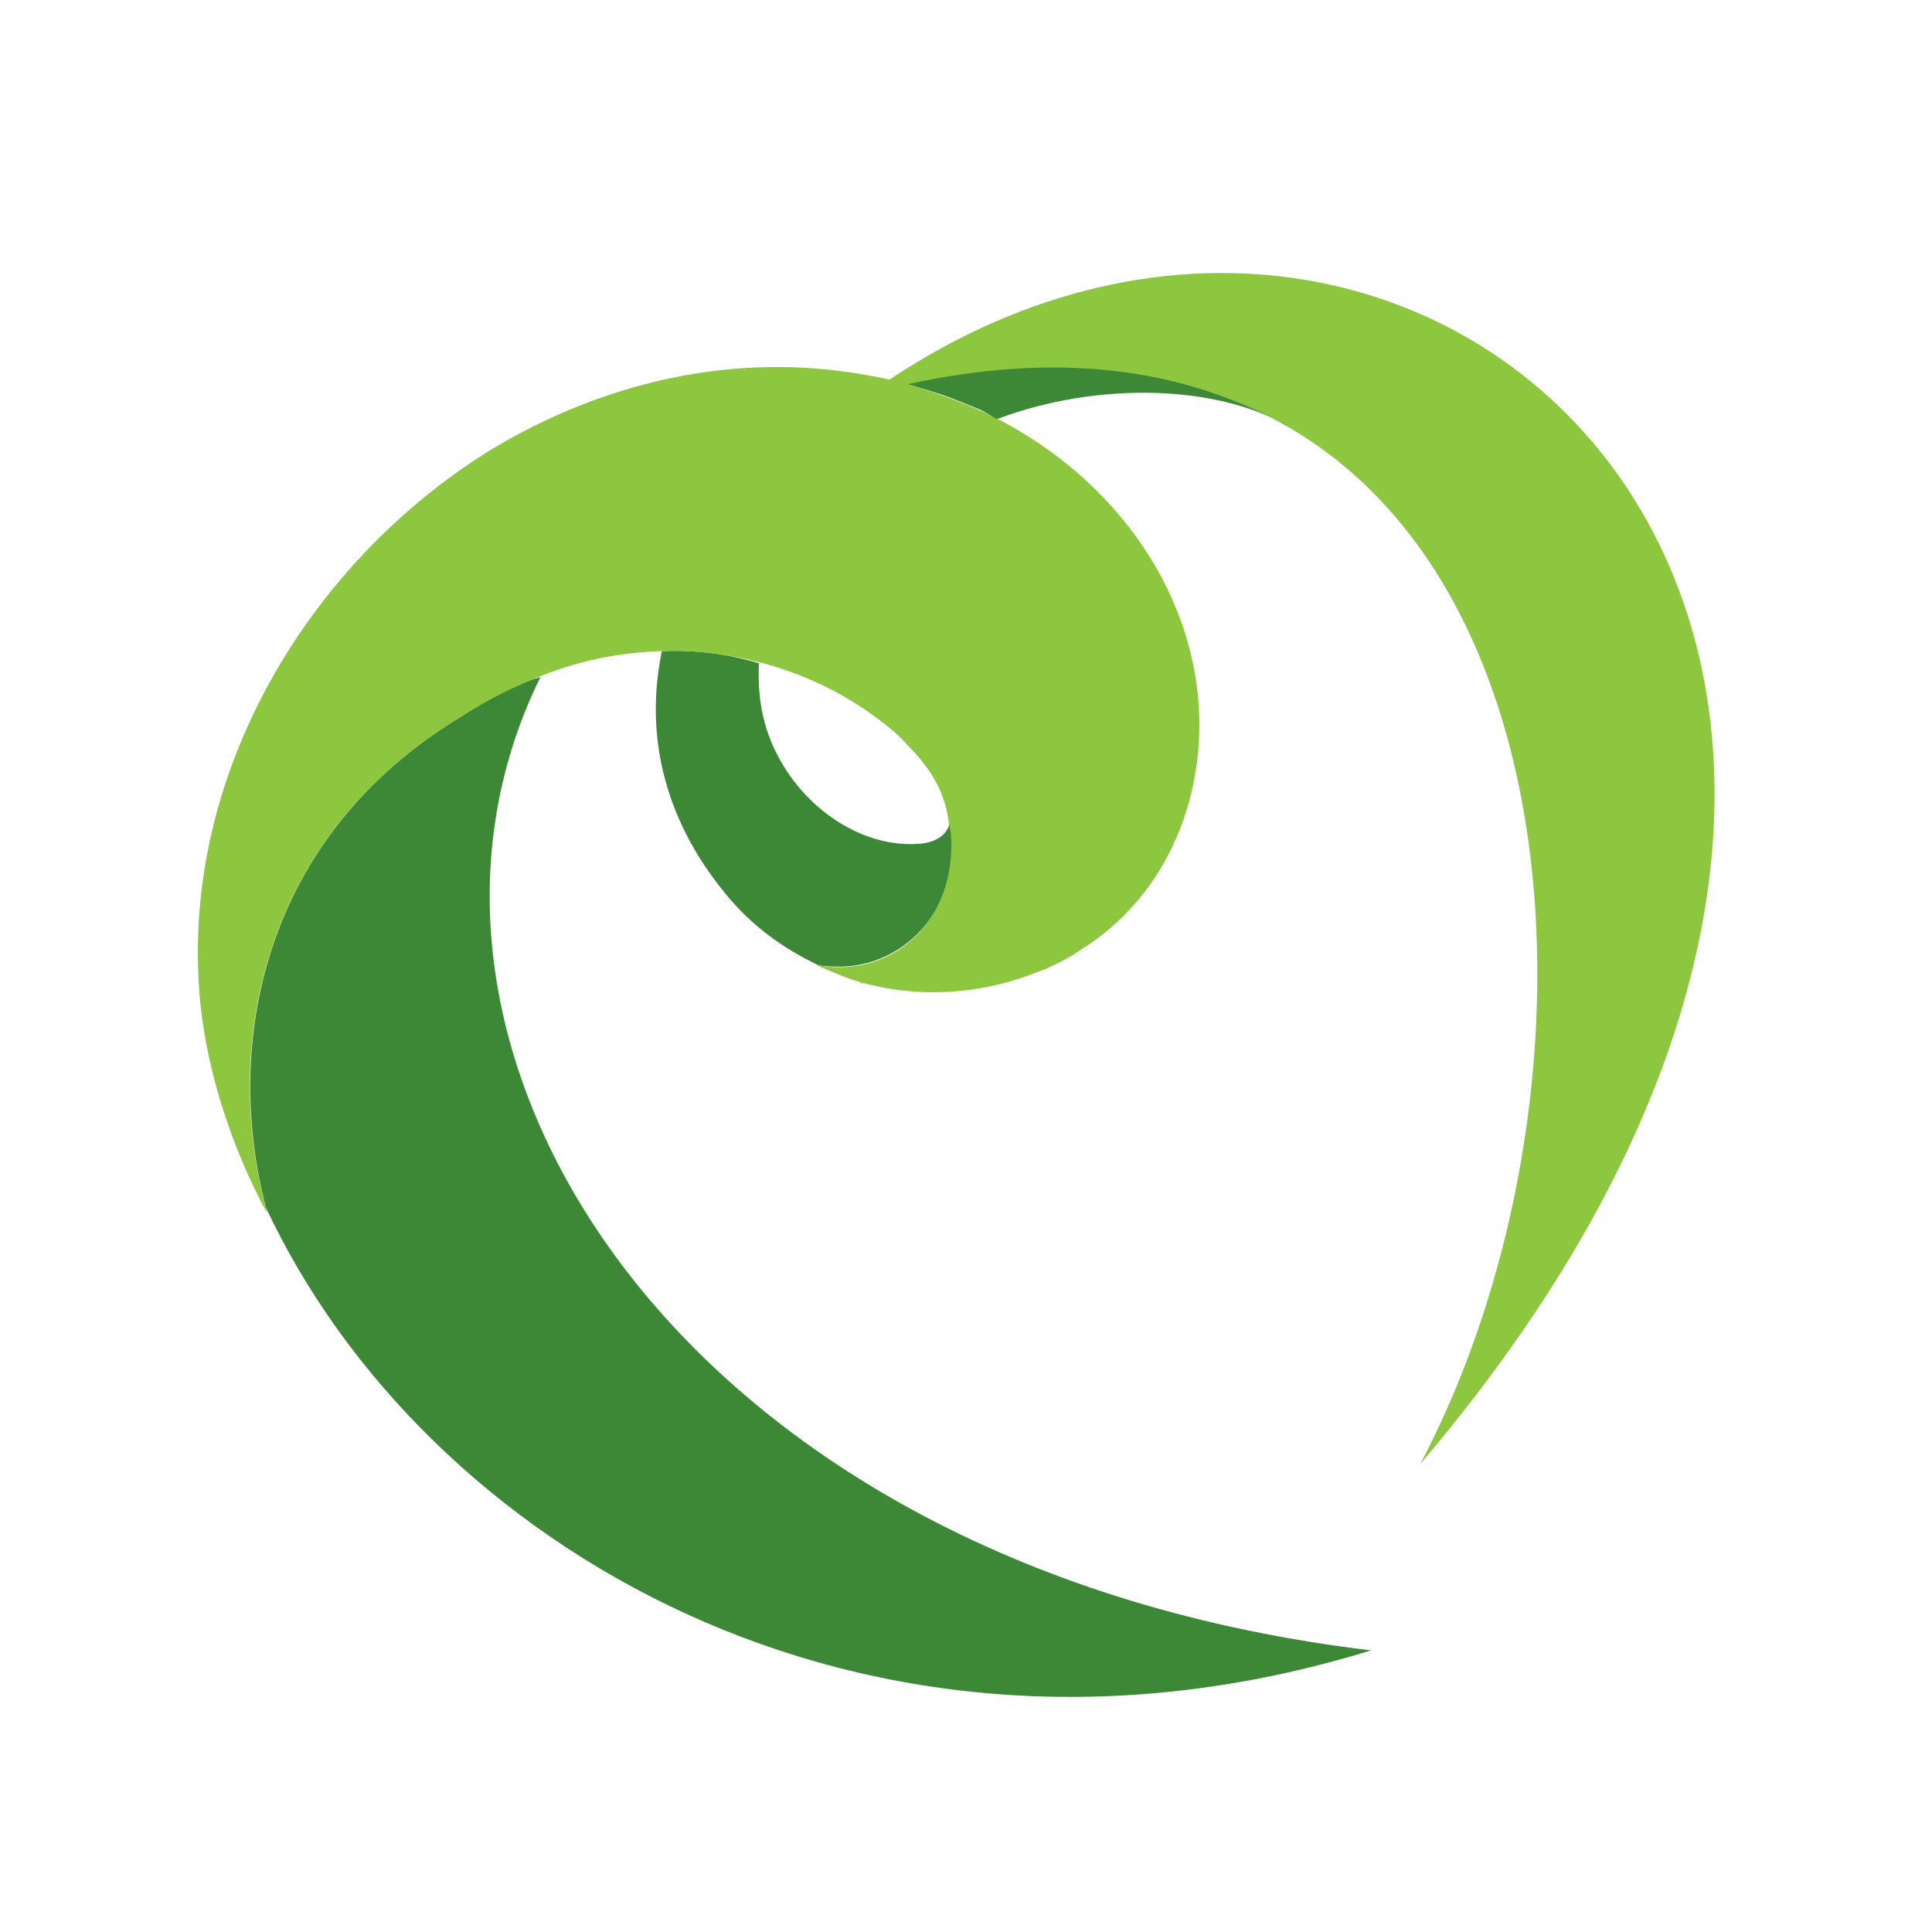 <?xml version="1.0" encoding="UTF-8" standalone="no"?>
<!-- Generator: Adobe Illustrator 21.1.0, SVG Export Plug-In . SVG Version: 6.00 Build 0)  -->

<svg
   version="1.1"
   id="Layer_1"
   x="0px"
   y="0px"
   viewBox="0 0 127.383 127.383"
   xml:space="preserve"
   sodipodi:docname="soboskibiciklin.svg"
   width="127.383"
   height="127.383"
   inkscape:version="1.1.2 (0a00cf5339, 2022-02-04, custom)"
   inkscape:export-filename="/home/franga2000/DEV/oJPP/zemljevid/assets/marker/soboskibiciklin.png"
   inkscape:export-xdpi="245.75999"
   inkscape:export-ydpi="245.75999"
   xmlns:inkscape="http://www.inkscape.org/namespaces/inkscape"
   xmlns:sodipodi="http://sodipodi.sourceforge.net/DTD/sodipodi-0.dtd"
   xmlns="http://www.w3.org/2000/svg"
   xmlns:svg="http://www.w3.org/2000/svg"><defs
   id="defs43" /><sodipodi:namedview
   id="namedview41"
   pagecolor="#505050"
   bordercolor="#ffffff"
   borderopacity="1"
   inkscape:pageshadow="0"
   inkscape:pageopacity="0"
   inkscape:pagecheckerboard="1"
   showgrid="false"
   fit-margin-top="0"
   fit-margin-left="0"
   fit-margin-right="0"
   fit-margin-bottom="0"
   inkscape:zoom="1.993985"
   inkscape:cx="-7.5226243"
   inkscape:cy="75.226243"
   inkscape:window-width="1920"
   inkscape:window-height="1051"
   inkscape:window-x="0"
   inkscape:window-y="0"
   inkscape:window-maximized="1"
   inkscape:current-layer="Layer_1" />
<style
   type="text/css"
   id="style2">
	.st0{fill:#3D8836;}
	.st1{fill:#8DC63F;}
</style>
<rect
   style="fill:#ffffff;stroke-width:0.891"
   id="rect1042"
   width="127.383"
   height="127.383"
   x="0"
   y="0" /><g
   id="g38"
   transform="translate(13.039,-72.468)">
	
	
	
	
	
	
	
	
	
	
	
	
	<path
   class="st0"
   d="m 30.6,115.4 c -1.1,5.3 0,10.9 4.2,16 1.7,2.1 3.8,3.6 6.1,4.7 v 0 c 0,0 0.1,0 0.1,0 0.8,0.4 0.1,0 -0.1,0 0,0 0,0 -0.1,0 0.6,0.1 1.1,0.1 1.7,0.1 3,-0.1 5.5,-2 6.6,-4.6 0,-0.1 0,-0.1 0.1,-0.2 0.2,-0.4 0.3,-0.9 0.4,-1.3 0.1,-0.6 0.2,-1.1 0.2,-1.7 0,-0.6 -0.1,-1.2 -0.2,-1.8 0,0 0,0 0,0 0,0 0,0 0,0 -0.1,0.8 -0.8,1.4 -2,1.5 -3.8,0.3 -7.5,-2.3 -9.3,-5.7 -1.1,-2 -1.4,-4.1 -1.3,-6.2 v 0 c -2,-0.6 -4.1,-0.9 -6.4,-0.8"
   id="path28" />
	<path
   class="st1"
   d="m 49.8,137.9 c 0,0 0,0 0,0 0,0 0,0 0,0 m -6.2,-0.7 c 0.1,0 0.1,0.1 0.2,0.1 0,0 0.1,0 0.1,0 -0.1,-0.1 -0.2,-0.1 -0.3,-0.1 m 3.2,0.6 c -0.1,0 -0.2,0 -0.3,0 0.2,0 0.3,0 0.3,0 M 41,136.1 c 0,0 0,0 0,0 0,0.1 0,0.1 0,0 0,0.1 0,0.1 0,0 M 66,119 C 65.4,110.2 59.2,102.9 51.3,99.4 50.8,99.2 50.3,99 49.8,98.8 47.9,98.1 46,97.5 44.1,97.2 c -8.8,-1.6 -17.5,0.5 -24.9,5 -12.2,7.6 -20.6,21.9 -19,36.7 0.8,7 3.8,12.5 4.4,13.6 -3,-10.6 -0.7,-24.7 12.8,-32.8 1.4,-0.9 3,-1.6 4.6,-2.4 3,-1.3 5.8,-1.8 8.5,-1.9 2.3,-0.1 4.4,0.2 6.4,0.7 2.8,0.7 5.3,1.9 7.3,3.3 1,0.7 1.9,1.4 2.6,2.2 1.9,1.9 2.5,3.5 2.7,5 0,0 0,0 0,0 0,0 0,0 0,0 0.3,1.2 0.2,2.4 0,3.5 -0.8,4 -4.3,6.8 -8.7,6 0.9,0.4 1.8,0.8 2.8,1.1 3.8,1.1 8,0.9 11.9,-0.7 0.1,0 0.2,-0.1 0.3,-0.1 0.9,-0.4 1.7,-0.8 2.4,-1.3 5.5,-3.4 8.2,-9.7 7.8,-16.1"
   id="path30" />
	<path
   class="st1"
   d="M 44.3,98.4 C 90.1,86.8 96.2,139.5 80.6,169 126.1,115.5 82.1,73.2 45.6,97.5"
   id="path32" />
	<path
   class="st0"
   d="m 46.8,97.8 c 1,0.3 2.1,0.6 3.1,1 0.5,0.2 1,0.4 1.5,0.6 0.5,0.2 0.9,0.5 1.3,0.7 6.6,-2.5 14.7,-2.3 19.4,0.6 0,0 -0.7,-0.4 -1.3,-0.7 -6.5,-3.3 -14.4,-4.3 -24,-2.2"
   id="path34" />
	<path
   class="st0"
   d="m 4.5,152.1 c 10.4,22.2 39.3,39.5 72.8,29.2 h 0.2 c -45.8,-5.4 -67,-39.7 -54.9,-64.2 -0.2,0.1 -0.4,0.1 -0.6,0.2 -1.7,0.7 -3.2,1.5 -4.6,2.4 -13.3,8 -15.7,21.8 -12.9,32.4"
   id="path36" />
</g>
</svg>
